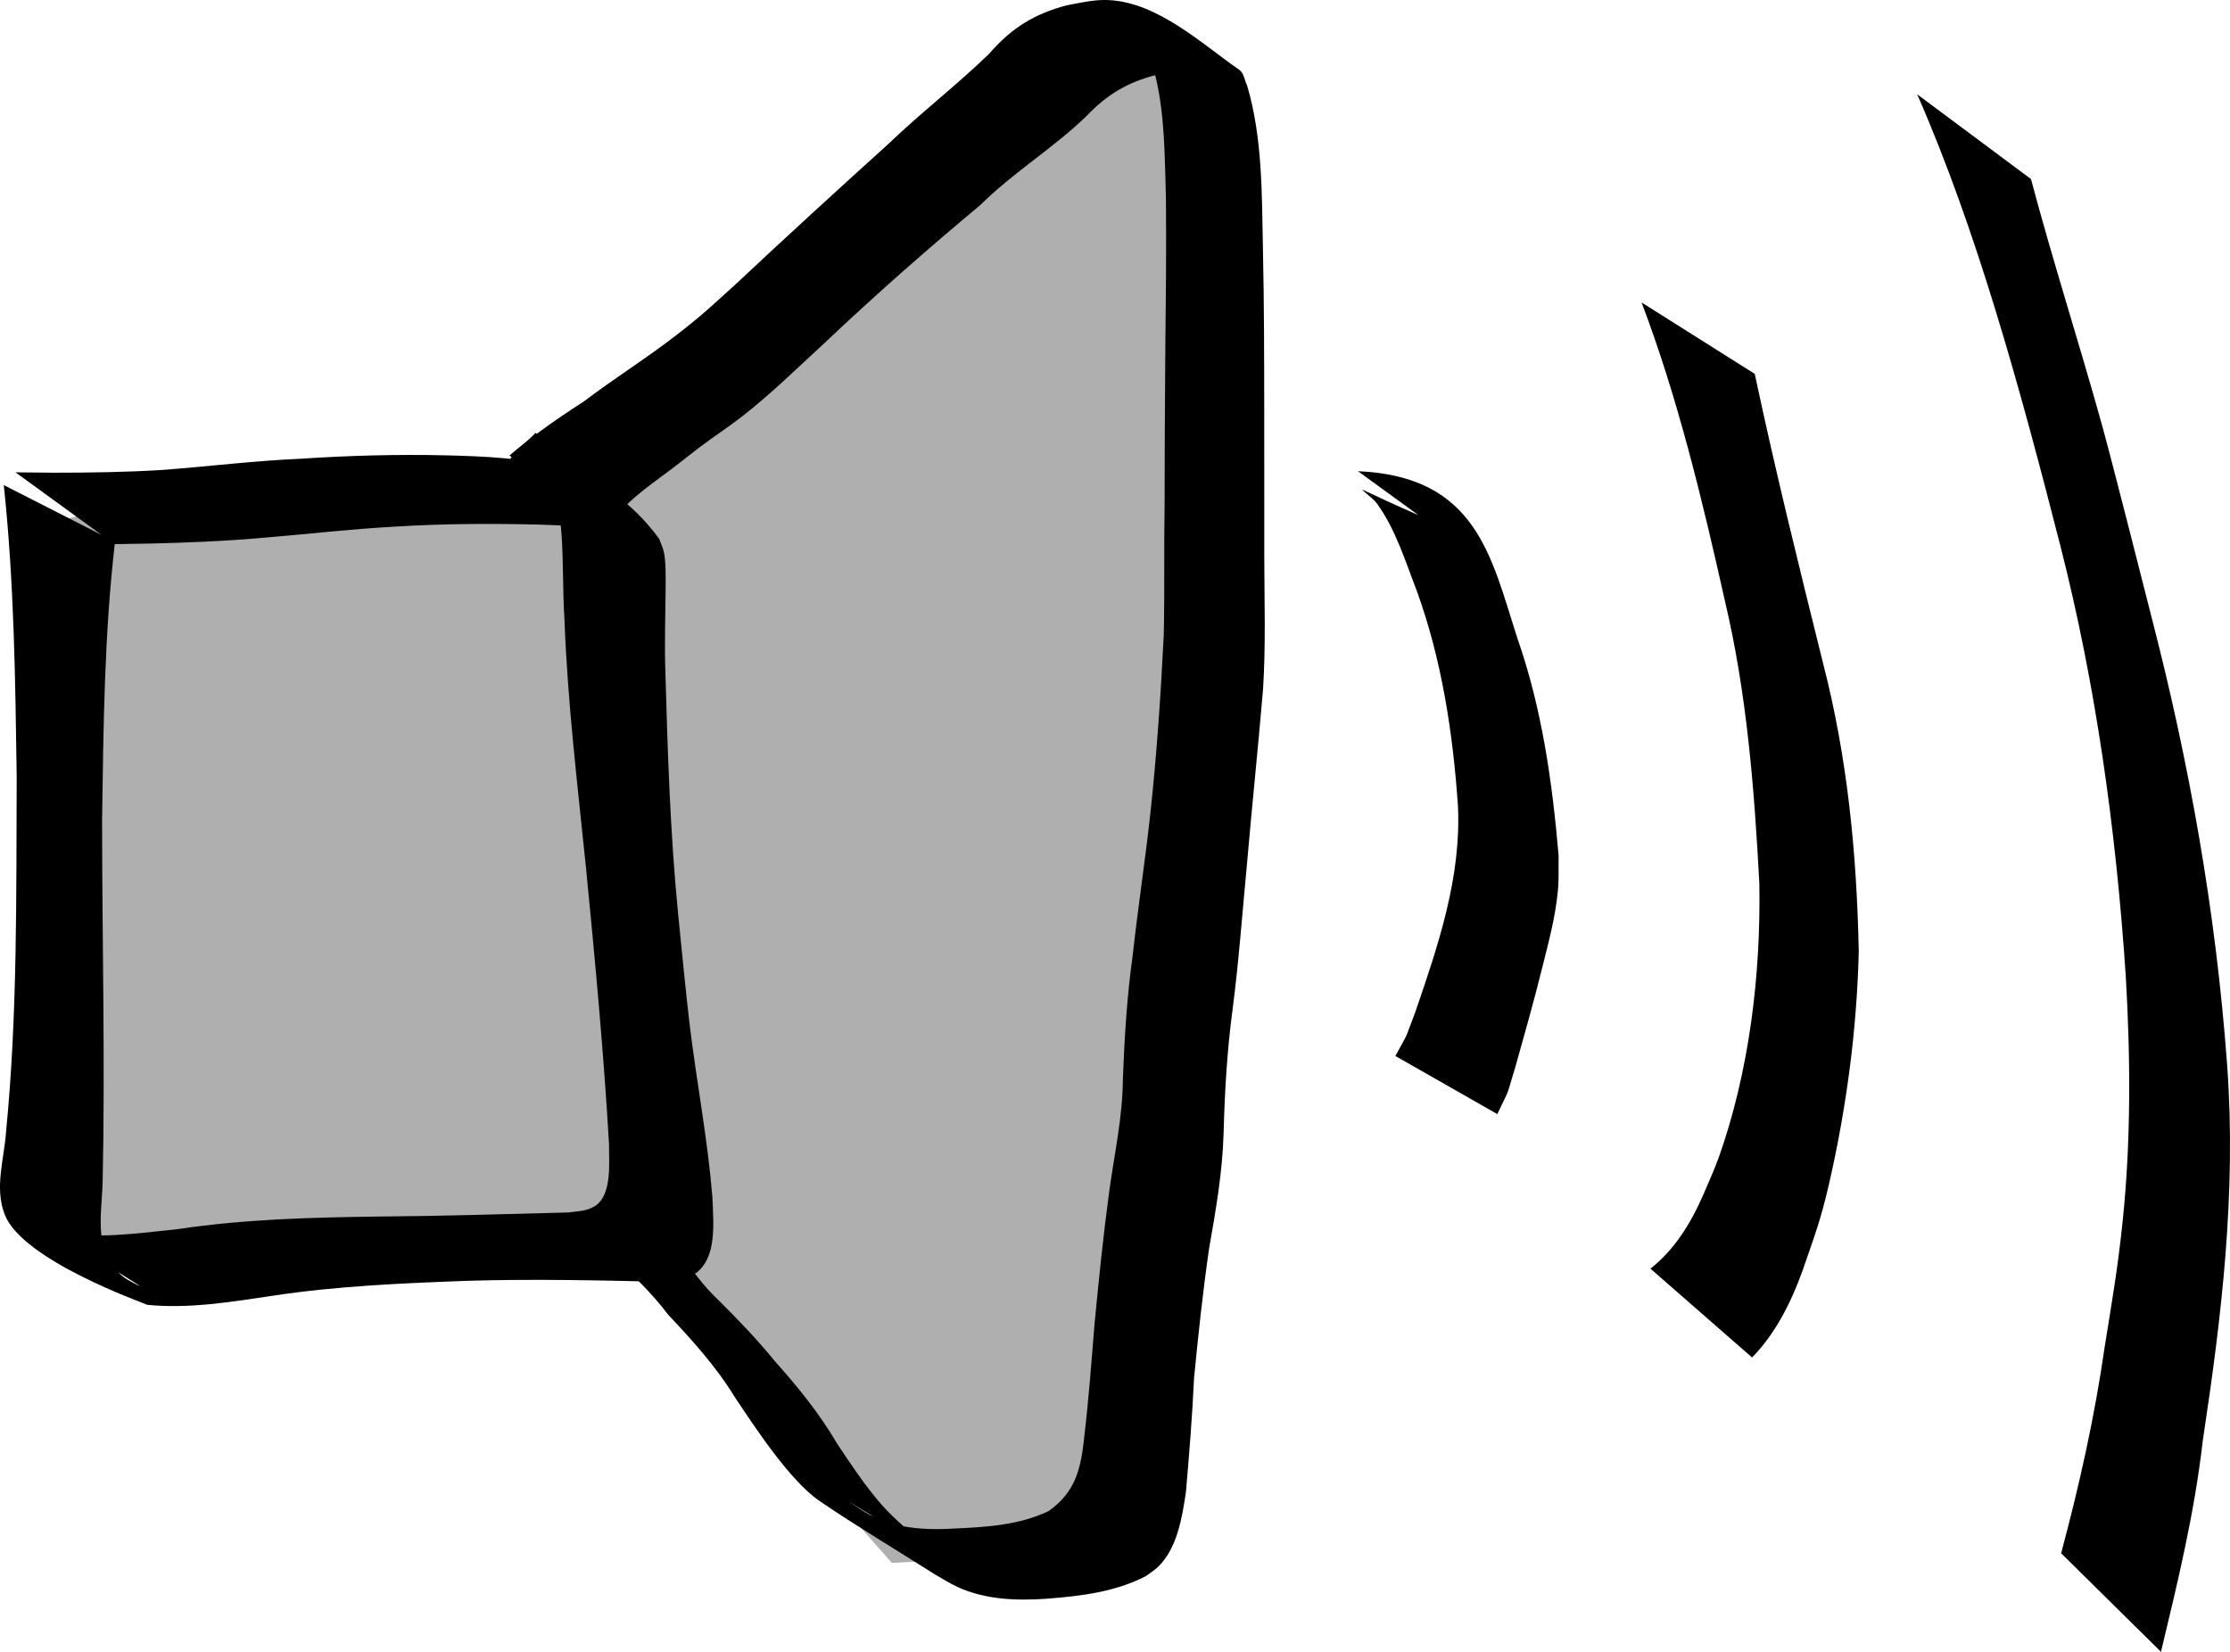 <?xml version="1.0" encoding="UTF-8" standalone="no"?>
<!-- Created with Inkscape (http://www.inkscape.org/) -->

<svg
   width="662.948"
   height="491.062"
   viewBox="0 0 662.948 491.062"
   version="1.1"
   id="svg1"
   inkscape:version="1.3.2 (091e20e, 2023-11-25, custom)"
   xmlns:inkscape="http://www.inkscape.org/namespaces/inkscape"
   xmlns:sodipodi="http://sodipodi.sourceforge.net/DTD/sodipodi-0.dtd"
   xmlns="http://www.w3.org/2000/svg"
   xmlns:svg="http://www.w3.org/2000/svg">
  <sodipodi:namedview
     id="namedview1"
     pagecolor="#ffffff"
     bordercolor="#000000"
     borderopacity="0.25"
     inkscape:showpageshadow="2"
     inkscape:pageopacity="0.0"
     inkscape:pagecheckerboard="false"
     inkscape:deskcolor="#3d3d3d"
     inkscape:document-units="px" />
  <defs
     id="defs1" />
  <g
     inkscape:label="Sound"
     inkscape:groupmode="layer"
     id="g27"
     transform="translate(-220.389,-94.826)"
     style="display:inline">
    <path
       style="display:inline;fill:#afafaf;fill-opacity:1;stroke-width:1;stroke-linecap:round;stroke-linejoin:round"
       d="m 478.057,550.992 c -4.119,-4.655 -11.826,-14.436 -17.126,-21.735 -5.3,-7.299 -19.426,-23.162 -31.39,-35.25 -19.43,-19.632 -23.331,-22.611 -36.53,-27.901 -13.815,-5.536 -15.596,-6.985 -27.359,-22.261 -19.89,-25.828 -20.46,-27.996 -19.308,-73.468 1.739,-68.678 11.563,-132.498 20.395,-132.498 1.209,0 6.077,2.25 10.816,5 l 8.618,5 6.598,-5.676 c 3.629,-3.122 14.648,-11.208 24.487,-17.97 9.839,-6.761 32.095,-24.094 49.458,-38.518 17.363,-14.423 39.504,-32.306 49.203,-39.739 9.699,-7.433 23.269,-18.048 30.156,-23.588 13.749,-11.061 19.772,-13.714 23.452,-10.334 3.41,3.133 4.522,126.86 1.578,175.662 -1.266,20.995 -4.67,56.016 -7.563,77.825 -2.893,21.809 -5.264,44.196 -5.268,49.749 -0.004,5.553 -1.446,19.045 -3.205,29.981 -1.759,10.937 -4.977,36.513 -7.152,56.836 -2.629,24.564 -5.132,39.042 -7.465,43.19 -4.7,8.353 -14.977,12.023 -36.959,13.199 l -17.944,0.96 z"
       id="path18"
       inkscape:label="COLOR - front" />
    <path
       id="path19"
       style="display:inline;fill:#000000;fill-opacity:1;stroke-linecap:round;stroke-linejoin:round"
       d="m 550.076,94.858 c -0.972,-0.047 -1.95,-0.043 -2.934,0.02 -3.232,0.205 -6.455,0.923 -9.629,1.529 -9.46,2.483 -16.453,6.717 -23.031,14.369 -9.682,9.408 -20.404,17.608 -30.135,26.973 -15.222,13.754 -30.347,27.591 -45.322,41.641 -7.42,6.69 -9.324,8.647 -17.168,14.758 -9.013,7.021 -18.701,13.049 -27.799,19.947 -4.791,3.094 -9.519,6.28 -14.1,9.686 l -0.389,-0.264 c -1.024,1.183 -2.252,2.158 -3.428,3.186 -1.457,1.16 -2.907,2.327 -4.316,3.559 l 0.674,0.432 c -0.034,0.043 -0.085,0.104 -0.117,0.145 -2.826,3.798 -4.402,8.167 -5.834,12.617 -1.567,4.866 -2.641,9.859 -3.645,14.865 -1.048,4.993 -2.219,9.907 -2.725,14.994 -0.489,5.431 -0.799,10.873 -1.17,16.312 -0.337,6.826 -0.95,13.64 -1.689,20.434 -0.766,6.182 -1.533,12.362 -2.299,18.545 -0.96,8.688 -1.152,17.443 -1.43,26.174 0.017,9.66 0.09,19.318 -0.133,28.979 -0.369,6.117 -0.369,12.173 0.498,18.24 0.736,3.822 1.842,7.567 3.27,11.186 2.136,4.573 5.123,8.643 8.07,12.711 3.451,4.964 6.719,10.051 10.26,14.953 2.247,2.696 4.107,5.652 5.986,8.604 1.752,2.63 3.871,4.979 5.938,7.359 2.121,2.288 4.732,4.007 7.344,5.676 6.359,3.662 3.322,1.913 5.781,3.328 0.02,0.024 0.038,0.049 0.059,0.072 -1.035,-0.59 -2.716,-1.56 -3.146,-1.799 -0.452,-0.251 0.855,0.584 1.271,0.891 1.001,0.739 1.977,1.502 2.969,2.248 0.067,0.075 0.124,0.16 0.191,0.234 5.96,5.832 12.057,11.54 17.131,18.264 7.161,7.587 14.215,15.378 19.734,24.396 6.07,9.133 16.513,24.997 25.213,30.922 11.249,7.661 22.937,14.592 34.406,21.887 2.215,1.231 4.347,2.646 6.646,3.693 8.333,3.794 17.522,4.092 26.434,3.482 10.072,-0.784 20.391,-1.976 29.549,-6.742 1.239,-0.947 2.604,-1.733 3.715,-2.84 5.633,-5.611 7.016,-14.505 8.172,-22.092 0.983,-11.318 1.894,-22.615 2.42,-33.969 1.257,-12.872 2.62,-25.747 4.482,-38.539 1.992,-11.303 3.985,-22.755 4.299,-34.252 0.332,-12.229 1.028,-24.452 2.648,-36.578 1.85,-14.108 2.87,-28.353 4.221,-42.52 1.521,-17.668 3.382,-35.293 4.871,-52.957 0.816,-13.051 0.385,-26.123 0.357,-39.195 0.014,-14.248 -0.024,-28.496 -0.014,-42.744 -0.017,-16.367 -0.029,-32.736 -0.389,-49.1 -0.332,-16.158 -0.099,-32.796 -4.711,-48.367 -0.774,-1.542 -0.934,-3.666 -2.322,-4.627 -10.902,-7.549 -24.153,-20.017 -38.736,-20.725 z m 13.736,22.318 c 2.888,11.654 2.814,24.172 3.182,36.115 0.187,16.224 -0.061,32.449 -0.197,48.672 -0.101,14.217 -0.177,28.433 -0.186,42.65 -0.231,13.026 0.036,26.057 -0.254,39.08 -0.889,17.772 -2.086,35.514 -4.012,53.201 -1.535,13.99 -3.675,27.893 -5.213,41.883 -1.719,12.196 -2.451,24.484 -2.926,36.789 -0.052,11.401 -2.597,22.59 -4.111,33.85 -1.739,12.916 -3.053,25.897 -4.303,38.877 -0.91,11.216 -1.744,22.426 -3.057,33.6 -0.997,9.697 -2.659,16.564 -10.637,22.168 -8.881,4.235 -18.745,4.757 -28.348,5.191 -4.923,0.287 -9.914,0.222 -14.75,-0.67 -2.31,-2.09 -4.726,-4.363 -6.586,-6.504 -4.885,-5.625 -9.038,-11.863 -13.166,-18.094 -5.214,-8.896 -11.656,-16.849 -18.455,-24.439 -5.3,-6.514 -11.087,-12.519 -17.012,-18.402 -4.246,-4.014 -7.733,-8.763 -11.033,-13.623 L 394.184,454.498 c -0.146,-0.209 0.927,1.369 -1.148,-1.996 -1.354,-2.195 -3.074,-4.16 -4.693,-6.154 -3.789,-4.806 -7.235,-9.862 -10.531,-15.018 -2.719,-3.97 -5.552,-7.87 -7.689,-12.201 -1.529,-3.554 -2.565,-7.323 -3.656,-11.029 -1.246,-6.085 -1.339,-12.252 -1.432,-18.447 -0.224,-9.651 -0.198,-19.301 0.123,-28.949 0.118,-8.639 0.369,-17.296 1.719,-25.848 1.001,-6.15 1.951,-12.304 2.461,-18.52 0.65,-6.8 1.058,-13.622 1.766,-20.416 0.574,-5.392 0.991,-10.795 1.307,-16.207 0.606,-5.024 1.782,-9.913 2.67,-14.887 0.986,-4.95 2.26,-9.818 3.682,-14.66 1.382,-4.198 2.879,-8.325 5.623,-11.854 l 17.926,11.498 c 5.319,-7.096 12.842,-11.734 19.664,-17.041 2.055,-1.599 4.093,-3.22 6.164,-4.795 4.314,-3.281 8.868,-6.213 13.137,-9.559 8.512,-6.672 16.341,-14.387 24.332,-21.711 14.981,-14.191 30.442,-27.773 46.236,-40.955 9.739,-9.642 21.657,-16.884 31.449,-26.336 6.286,-6.589 12.26,-10.066 20.521,-12.238 z m -91.023,424.027 c 3.746,2.345 4.612,2.841 7.344,4.539 -0.458,-0.219 -0.924,-0.409 -1.375,-0.652 -2.083,-1.124 -3.979,-2.591 -5.969,-3.887 z"
       inkscape:label="STROKE - front" />
    <path
       style="display:inline;fill:#afafaf;fill-opacity:1;stroke-width:1;stroke-linecap:round;stroke-linejoin:round"
       d="m 237.328,358.704 c 0.566,-59.133 2.025,-108.427 3.242,-109.542 2.133,-1.954 36.573,-4.532 115.214,-8.624 l 37.301,-1.941 2.142,30.8 c 1.178,16.94 4.848,56.094 8.155,87.009 7.764,72.573 7.913,96.76 0.62,100.242 -2.966,1.416 -35.902,3.396 -73.192,4.4 -37.289,1.004 -73.809,2.578 -81.155,3.498 l -13.356,1.673 z"
       id="path20"
       inkscape:label="COLOR - back" />
    <path
       style="display:inline;fill:#000000;stroke-linecap:round;stroke-linejoin:round"
       id="path21"
       d="m 221.507,239.031 c 3.085,28.796 3.433,57.842 3.846,86.777 -0.174,35.164 0.289,70.403 -3.161,105.434 -0.548,8.19 -3.531,16.674 -0.376,24.707 5.349,13.618 41.094,26.126 42.323,26.776 12.502,1.243 24.974,-0.868 37.31,-2.694 19.123,-2.913 38.453,-3.713 57.754,-4.437 19.494,-0.589 38.997,-0.155 58.488,0.299 1.774,-0.212 3.589,-0.2 5.322,-0.635 11.126,-2.794 9.488,-15.888 9.152,-24.664 -1.388,-16.936 -4.596,-33.637 -6.67,-50.487 -1.082,-8.794 -2.624,-24.712 -3.505,-33.524 -2.384,-24.149 -3.122,-48.415 -3.814,-72.659 -0.246,-8.113 0.026,-16.225 0.095,-24.336 0.023,-2.728 0.102,-7.724 -0.505,-10.551 -0.301,-1.4 -0.951,-2.701 -1.427,-4.051 -17.043,-23.166 -39.631,-24.171 -63.635,-24.803 -14.307,-0.321 -28.598,0.068 -42.873,1.015 -13.741,0.585 -27.384,2.297 -41.093,3.328 -10.771,0.677 -21.57,0.824 -32.359,0.826 -3.797,-0.015 -7.593,-0.064 -11.389,-0.108 0,0 29.398,21.355 29.398,21.355 v 0 c 3.68,-0.051 7.359,-0.107 11.038,-0.195 10.588,-0.249 21.165,-0.687 31.723,-1.573 13.616,-1.104 27.188,-2.721 40.835,-3.455 14.286,-0.897 28.573,-0.939 42.883,-0.59 6.603,0.258 13.353,0.375 19.855,1.712 2.043,0.42 7.734,2.86 6.037,1.648 -7.372,-5.262 -37.165,-23.318 -23.271,-14.029 0.727,1.066 1.695,2.002 2.182,3.197 0.9,2.208 1.531,8.508 1.671,10.547 0.569,8.284 0.314,16.619 0.846,24.905 0.904,24.842 3.918,49.488 6.43,74.208 2.676,27.298 5.237,54.626 6.83,82.01 -0.098,5.041 1.102,15.162 -4.292,18.453 -2.416,1.474 -5.145,1.479 -7.848,1.837 -18.846,0.489 -37.69,1.083 -56.542,1.213 -19.827,0.259 -39.698,0.779 -59.345,3.717 -12.381,1.326 -25.097,3.124 -37.454,0.795 8.572,5.306 17.213,10.503 25.716,15.919 1.397,0.89 -3.066,-1.335 -4.388,-2.333 -9.412,-7.095 -6.665,-18.295 -6.39,-28.5 0.77,-35.783 -0.147,-71.558 -0.166,-107.344 0.4,-27.624 0.634,-55.391 3.846,-82.858 z"
       inkscape:label="STROKE - back" />
    <g
       id="g24"
       inkscape:label="waves">
      <path
         style="fill:#000000;stroke-linecap:round;stroke-linejoin:round"
         id="path22"
         d="m 654.341,256.883 c 12.715,-0.719 5.648,-0.058 -28.598,-16.361 -1.613,-0.768 2.75,2.331 3.814,3.767 5.687,7.675 8.688,17.574 12.078,26.343 7.404,20.481 10.656,41.991 12.175,63.615 1.059,21.396 -5.899,41.719 -12.742,61.645 -3.515,9.137 -1.523,4.868 -5.853,12.863 0,0 30.302,17.273 30.302,17.273 v 0 c 4.13,-8.715 2.326,-4.122 5.312,-13.821 2.788,-9.917 5.589,-19.808 8.07,-29.808 1.934,-7.798 3.889,-14.885 4.64,-22.909 0.32,-3.414 0.136,-6.856 0.205,-10.284 -1.889,-21.951 -4.941,-43.708 -12.257,-64.624 -7.851,-24.361 -12.115,-48.138 -47.398,-49.677 z" />
      <path
         style="fill:#000000;stroke-width:1;stroke-linecap:round;stroke-linejoin:round"
         id="path23"
         d="m 708.402,184.743 c 10.727,28.23 18.029,58.511 24.803,88.838 6.443,27.153 8.699,55.417 10.206,83.721 0.512,27.768 -3.125,56.413 -12.051,81.588 -1.32,3.723 -2.981,7.203 -4.471,10.805 -4.021,9.29 -9.016,16.933 -15.852,22.277 0,0 30.219,26.409 30.219,26.409 v 0 c 6.653,-6.801 11.319,-15.609 15.005,-25.814 3.524,-10.278 5.328,-14.723 7.901,-25.93 5.11,-22.256 8.265,-45.765 8.809,-69.046 -0.602,-29.244 -3.376,-57.449 -10.522,-85.226 -7.116,-28.646 -14.225,-57.347 -20.398,-86.394 z" />
      <path
         style="fill:#000000;stroke-width:1;stroke-linecap:round;stroke-linejoin:round"
         id="path24"
         d="m 790.347,122.871 c 17.863,40.811 30.639,87.605 42.589,134.322 10.396,40.782 16.523,83.884 19.43,128.094 1.427,24.423 1.549,49.073 -1.011,73.281 -1.488,14.065 -3.092,22.978 -5.275,36.678 -3.058,21.3 -7.641,41.512 -12.944,61.341 0,0 29.68,29.299 29.68,29.299 v 0 c 4.906,-20.497 9.932,-40.92 12.438,-62.852 5.559,-36.574 10.011,-73.574 7.23,-111.657 -3.368,-45.96 -11.383,-90.096 -22.273,-132.312 -2.818,-11.066 -11.912,-47.022 -14.957,-57.98 -6.813,-24.518 -14.503,-48.309 -21.086,-73.035 z" />
    </g>
  </g>
</svg>
